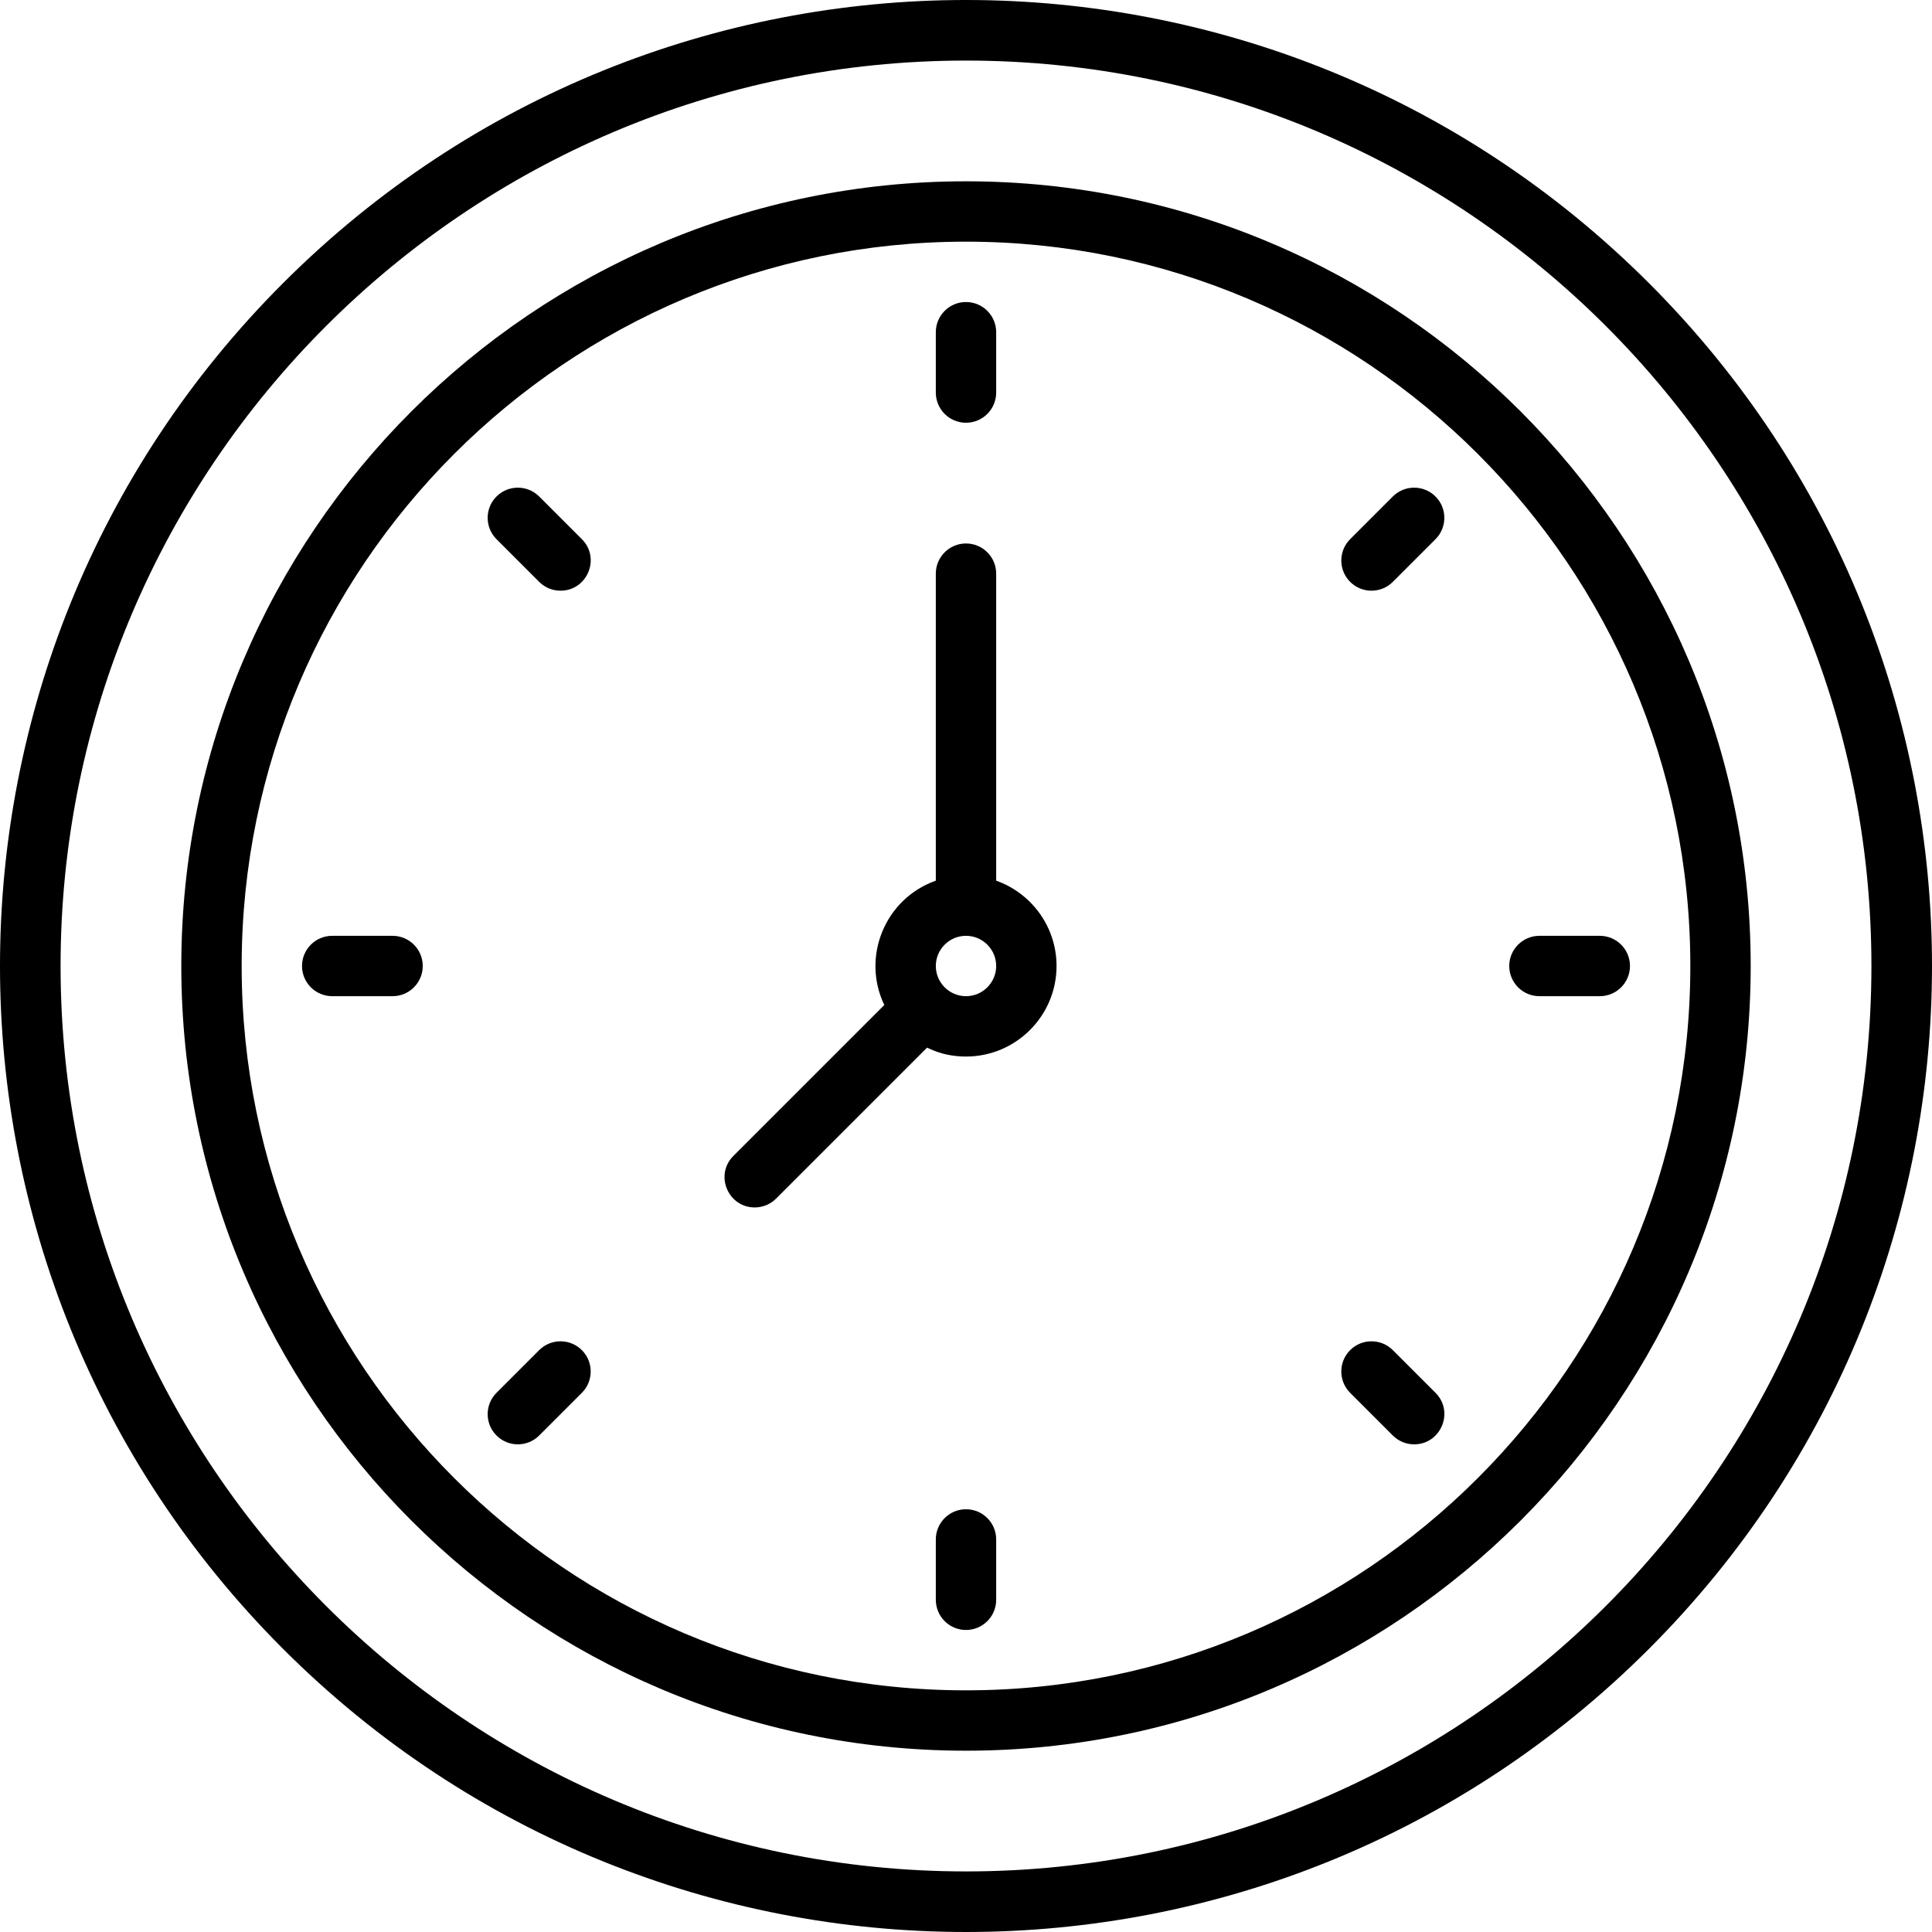<svg id="Layer_1" enable-background="new 0 0 512.115 512.115" height="512" viewBox="0 0 512.115 512.115" width="512" xmlns="http://www.w3.org/2000/svg"><g><path d="m437.077 75.038c-100.044-100.043-261.981-100.058-362.039 0-100.043 100.043-100.058 261.981 0 362.039 100.043 100.043 261.98 100.058 362.039 0 100.044-100.045 100.057-261.981 0-362.039zm-181.02 421.019c-132.336 0-240-107.664-240-240s107.664-240 240-240 240 107.664 240 240-107.664 240-240 240z"/><path d="m256.057 48.057c-114.691 0-208 93.309-208 208s93.309 208 208 208 208-93.309 208-208-93.308-208-208-208zm0 400c-105.869 0-192-86.131-192-192s86.131-192 192-192 192 86.131 192 192-86.13 192-192 192z"/><path d="m264.057 233.434v-81.376c0-4.418-3.582-8-8-8s-8 3.582-8 8v81.376c-13.521 4.796-19.757 20.238-13.655 32.965-5.692 5.692-34.057 34.057-40.002 40.002-5.055 5.054-1.406 13.657 5.657 13.657 2.047 0 4.095-.781 5.657-2.343l40-40c.131-.131 3.783 2.343 10.343 2.343 13.233 0 24-10.766 24-24 0-10.43-6.688-19.322-16-22.624zm-8 30.623c-4.411 0-8-3.589-8-8s3.589-8 8-8 8 3.589 8 8c0 4.412-3.588 8-8 8z"/><path d="m256.057 112.057c4.418 0 8-3.582 8-8v-16c0-4.418-3.582-8-8-8s-8 3.582-8 8v16c0 4.419 3.582 8 8 8z"/><path d="m369.194 131.607-11.313 11.313c-3.124 3.124-3.124 8.189 0 11.313 3.126 3.125 8.189 3.124 11.314 0l11.313-11.313c3.124-3.124 3.124-8.189 0-11.313s-8.189-3.124-11.314 0z"/><path d="m424.057 248.057h-16c-4.418 0-8 3.582-8 8s3.582 8 8 8h16c4.418 0 8-3.582 8-8s-3.582-8-8-8z"/><path d="m369.195 357.881c-3.125-3.124-8.189-3.124-11.314 0-3.124 3.124-3.124 8.189 0 11.313l11.313 11.313c1.563 1.562 3.609 2.343 5.657 2.343 7.06 0 10.715-8.599 5.657-13.657z"/><path d="m256.057 400.057c-4.418 0-8 3.582-8 8v16c0 4.418 3.582 8 8 8s8-3.582 8-8v-16c0-4.418-3.582-8-8-8z"/><path d="m142.92 357.881-11.313 11.313c-3.125 3.124-3.125 8.189 0 11.313 3.125 3.125 8.189 3.124 11.313 0l11.313-11.313c3.125-3.124 3.125-8.189 0-11.313-3.123-3.124-8.189-3.124-11.313 0z"/><path d="m104.057 248.057h-16c-4.418 0-8 3.582-8 8s3.582 8 8 8h16c4.418 0 8-3.582 8-8s-3.581-8-8-8z"/><path d="m142.92 131.607c-3.124-3.124-8.189-3.124-11.313 0-3.125 3.124-3.125 8.189 0 11.313l11.313 11.313c1.562 1.562 3.609 2.343 5.657 2.343 7.062 0 10.712-8.602 5.657-13.657z"/></g></svg>